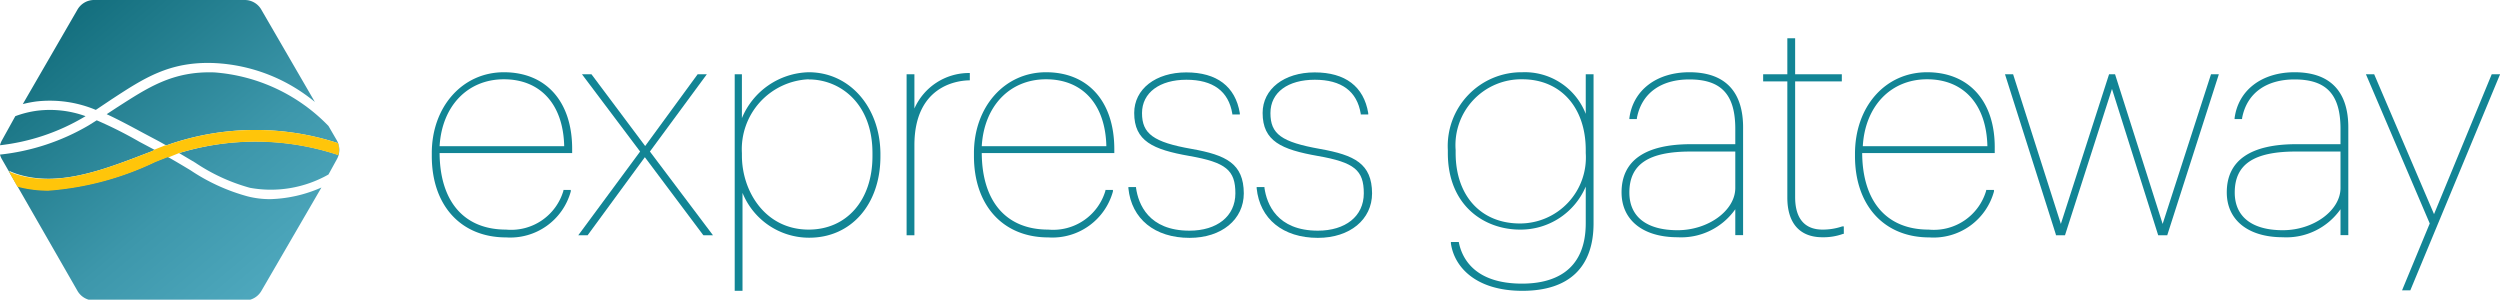 <svg id="logo" xmlns="http://www.w3.org/2000/svg" xmlns:xlink="http://www.w3.org/1999/xlink" viewBox="0 0 163.33 19.58"><defs><style>.logo-1{fill:#128595;}.logo-2{fill:url(#linear-gradient);}.logo-3{fill:url(#linear-gradient-2);}.logo-4{fill:url(#linear-gradient-3);}.logo-5{fill:url(#linear-gradient-4);}.logo-6{fill:#ffc50a;}</style><linearGradient id="linear-gradient" x1="6.28" y1="-1.61" x2="62.55" y2="65.45" gradientUnits="userSpaceOnUse"><stop offset="0" stop-color="#116c7b"/><stop offset="0.05" stop-color="#1e7989"/><stop offset="0.17" stop-color="#3d97ab"/><stop offset="0.3" stop-color="#55afc5"/><stop offset="0.43" stop-color="#66c0d8"/><stop offset="0.57" stop-color="#71cbe3"/><stop offset="0.72" stop-color="#74cee7"/><stop offset="0.73" stop-color="#74cee7"/><stop offset="1" stop-color="#74cee7"/></linearGradient><linearGradient id="linear-gradient-2" x1="5.43" y1="-0.9" x2="61.7" y2="66.16" xlink:href="#linear-gradient"/><linearGradient id="linear-gradient-3" x1="-0.76" y1="4.3" x2="55.5" y2="71.36" xlink:href="#linear-gradient"/><linearGradient id="linear-gradient-4" x1="1.74" y1="2.2" x2="58.01" y2="69.25" xlink:href="#linear-gradient"/></defs><title>gwe-logo</title><path class="logo-1" d="M32.92,4.72C30.19,4.72,28.21,7,28.21,10V10.2c0,3.22,1.9,5.31,4.85,5.31a4.1,4.1,0,0,0,4.23-3l0-.1H36.81l0,0.05A3.56,3.56,0,0,1,33.06,15c-2.74,0-4.32-1.83-4.34-5h8.66V9.72C37.38,6.63,35.67,4.72,32.92,4.72Zm-4.2,4.83c0.15-2.61,1.82-4.37,4.2-4.37s3.88,1.63,3.94,4.37H28.72Z"/><polygon class="logo-1" points="46.18 4.85 45.58 4.85 42.15 9.54 38.64 4.85 38.02 4.85 41.82 9.9 37.78 15.37 38.39 15.37 42.13 10.27 45.93 15.34 45.96 15.37 46.58 15.37 42.46 9.9 46.18 4.85"/><path class="logo-1" d="M52.83,4.72a4.85,4.85,0,0,0-4.36,3V4.85H48V19h0.51v-6.4a4.69,4.69,0,0,0,4.36,2.93c2.74,0,4.65-2.18,4.65-5.31V10C57.48,7,55.52,4.72,52.83,4.72Zm0,0.47C54.83,5.18,57,6.7,57,10V10.2C57,13.09,55.31,15,52.83,15c-2.83,0-4.36-2.49-4.36-4.84V10A4.57,4.57,0,0,1,52.83,5.18Z"/><path class="logo-1" d="M59.74,7.09V4.85H59.23V15.37h0.51V9.49c0-3.83,2.72-4.22,3.55-4.24h0.07V4.77H63.29A3.9,3.9,0,0,0,59.74,7.09Z"/><path class="logo-1" d="M68.34,4.72C65.61,4.72,63.63,7,63.63,10V10.2c0,3.22,1.9,5.31,4.85,5.31a4.1,4.1,0,0,0,4.23-3l0-.1H72.22l0,0.05A3.56,3.56,0,0,1,68.48,15c-2.74,0-4.32-1.83-4.34-5h8.66V9.72C72.79,6.63,71.09,4.72,68.34,4.72Zm-4.2,4.83c0.15-2.61,1.82-4.37,4.2-4.37s3.88,1.63,3.94,4.37H64.14Z"/><path class="logo-1" d="M77.86,9.73c-2.52-.44-3.25-1-3.25-2.34s1.16-2.18,2.9-2.18,2.76,0.75,3,2.22V7.48H81V7.39c-0.29-1.74-1.5-2.66-3.5-2.66s-3.4,1.09-3.4,2.65c0,1.84,1.22,2.39,3.61,2.81s3,0.93,3,2.44-1.21,2.44-3,2.44c-2.68,0-3.34-1.75-3.49-2.79V12.22H73.72v0.08c0.2,2,1.72,3.24,4,3.24,2.09,0,3.54-1.2,3.54-2.91C81.25,10.69,80.11,10.13,77.86,9.73Z"/><path class="logo-1" d="M86.24,9.73C83.72,9.28,83,8.76,83,7.39s1.16-2.18,2.9-2.18,2.76,0.75,3,2.22V7.48h0.49V7.39c-0.29-1.74-1.5-2.66-3.5-2.66s-3.4,1.09-3.4,2.65c0,1.84,1.22,2.39,3.61,2.81s3,0.93,3,2.44-1.21,2.44-3,2.44c-2.68,0-3.34-1.75-3.49-2.79V12.22H82.1v0.08c0.2,2,1.72,3.24,4,3.24,2.09,0,3.54-1.2,3.54-2.91C89.63,10.69,88.49,10.13,86.24,9.73Z"/><path class="logo-1" d="M103.6,7.44a4.27,4.27,0,0,0-4.14-2.72A4.82,4.82,0,0,0,94.59,9.8V10C94.59,13.46,97,15,99.3,15a4.62,4.62,0,0,0,4.3-2.81v2.39c0,3.26-2.26,3.95-4.16,3.95-3.13,0-3.93-1.69-4.13-2.69V15.81H94.79V15.9C95,17.41,96.38,19,99.46,19s4.65-1.57,4.65-4.41V4.85H103.6V7.44Zm0,2.36V10a4.31,4.31,0,0,1-4.3,4.6c-2.55,0-4.2-1.81-4.2-4.6V9.8a4.3,4.3,0,0,1,4.36-4.62C101.94,5.18,103.6,7,103.6,9.8Z"/><path class="logo-1" d="M110.37,4.72c-2.14,0-3.68,1.17-3.92,3V7.78h0.49V7.72c0.3-1.61,1.55-2.53,3.43-2.53,2.1,0,3,1,3,3.23v1h-2.88c-3,0-4.55,1.06-4.55,3.15,0,1.81,1.4,2.93,3.66,2.93a4.32,4.32,0,0,0,3.77-1.83v1.69h0.51V8.42C113.91,6,112.72,4.72,110.37,4.72Zm3,5.18v2.38c0,1.47-1.76,2.76-3.77,2.76s-3.15-.87-3.15-2.46c0-1.85,1.25-2.68,4-2.68h2.88Z"/><path class="logo-1" d="M119.07,15c-1.17,0-1.79-.73-1.79-2.12V5.32h3.05V4.85h-3.05V2.5h-0.51V4.85h-1.58V5.32h1.58v7.59c0,1.67.81,2.59,2.29,2.59a3.75,3.75,0,0,0,1.35-.22l0.05,0V14.79l-0.1,0A3.94,3.94,0,0,1,119.07,15Z"/><path class="logo-1" d="M125.9,4.72c-2.73,0-4.71,2.24-4.71,5.33V10.2c0,3.22,1.9,5.31,4.85,5.31a4.09,4.09,0,0,0,4.23-3l0-.1h-0.51l0,0.05A3.56,3.56,0,0,1,126,15c-2.74,0-4.32-1.83-4.34-5h8.66V9.72C130.36,6.63,128.65,4.72,125.9,4.72Zm-4.2,4.83c0.15-2.61,1.82-4.37,4.2-4.37s3.88,1.63,3.94,4.37H121.7Z"/><polygon class="logo-1" points="141.29 14.63 138.18 4.85 137.79 4.85 134.64 14.63 131.52 4.85 130.99 4.85 134.31 15.31 134.32 15.37 134.91 15.37 137.98 5.81 140.98 15.31 141 15.37 141.59 15.37 144.93 4.95 144.96 4.85 144.45 4.85 141.29 14.63"/><path class="logo-1" d="M149.91,4.72c-2.14,0-3.68,1.17-3.92,3V7.78h0.49V7.72c0.3-1.61,1.55-2.53,3.43-2.53,2.1,0,3,1,3,3.23v1h-2.88c-3,0-4.55,1.06-4.55,3.15,0,1.81,1.4,2.93,3.66,2.93a4.32,4.32,0,0,0,3.77-1.83v1.69h0.51V8.42C153.45,6,152.26,4.72,149.91,4.72Zm3,5.18v2.38c0,1.47-1.76,2.76-3.77,2.76S146,14.16,146,12.58c0-1.85,1.25-2.68,4-2.68h2.88Z"/><polygon class="logo-1" points="162.79 4.85 159.02 13.99 155.13 4.9 155.11 4.85 154.57 4.85 158.74 14.6 156.93 18.97 157.47 18.97 163.29 4.96 163.34 4.85 162.79 4.85"/><path class="logo-2" d="M22,9.16l-0.54-.93A11.56,11.56,0,0,0,14,4.73c-2.74-.09-4.34,1-6.36,2.29l-0.67.44C7.79,7.84,8.6,8.28,9.38,8.7l1,0.53L10.86,9.5a17.33,17.33,0,0,1,11.21-.15,1.48,1.48,0,0,1,0,.76A17.1,17.1,0,0,0,11.7,10l1.06,0.63a12.15,12.15,0,0,0,3.57,1.64,7.63,7.63,0,0,0,5.13-.87l0.55-1A1.25,1.25,0,0,0,22,9.16Z"/><path class="logo-3" d="M6.26,7.18l1-.67C9.39,5.12,11.06,4,14,4.12a11.12,11.12,0,0,1,6.57,2.54l-3.48-6A1.25,1.25,0,0,0,16,0H6.14A1.25,1.25,0,0,0,5.06.63L1.49,6.8a7.72,7.72,0,0,1,.87-0.17A7.78,7.78,0,0,1,6.26,7.18Z"/><path class="logo-4" d="M2.45,7.23A6.55,6.55,0,0,0,1,7.59L0.13,9.16A1.25,1.25,0,0,0,0,9.49,13.83,13.83,0,0,0,5.49,7.65l0.1-.06A6.85,6.85,0,0,0,2.45,7.23Z"/><path class="logo-5" d="M16.18,12.83a12.63,12.63,0,0,1-3.74-1.71c-0.45-.27-0.93-0.56-1.5-0.88l-0.78.31a19.45,19.45,0,0,1-7,1.87,7.92,7.92,0,0,1-2-.26l-0.56-1a4.45,4.45,0,0,0,.62.24C4,12.24,7,11,9.9,9.89l0.22-.09,0,0-1-.53A27.2,27.2,0,0,0,6.32,7.86l-0.51.32A14.48,14.48,0,0,1,0,10.1a1.25,1.25,0,0,0,.13.31L5.06,19a1.25,1.25,0,0,0,1.08.63H16A1.25,1.25,0,0,0,17.08,19L21,12.25a8.84,8.84,0,0,1-3.32.76A5.87,5.87,0,0,1,16.18,12.83Z"/><path class="logo-6" d="M22.08,9.35a17.33,17.33,0,0,0-11.21.15l-0.09,0-0.65.26L9.9,9.89C7,11,4,12.24,1.2,11.43A4.45,4.45,0,0,1,.58,11.2l0.56,1a7.92,7.92,0,0,0,2,.26,19.45,19.45,0,0,0,7-1.87l0.78-.31,0.09,0L11.7,10a17.1,17.1,0,0,1,10.41.14A1.48,1.48,0,0,0,22.08,9.35Z"/></svg>
